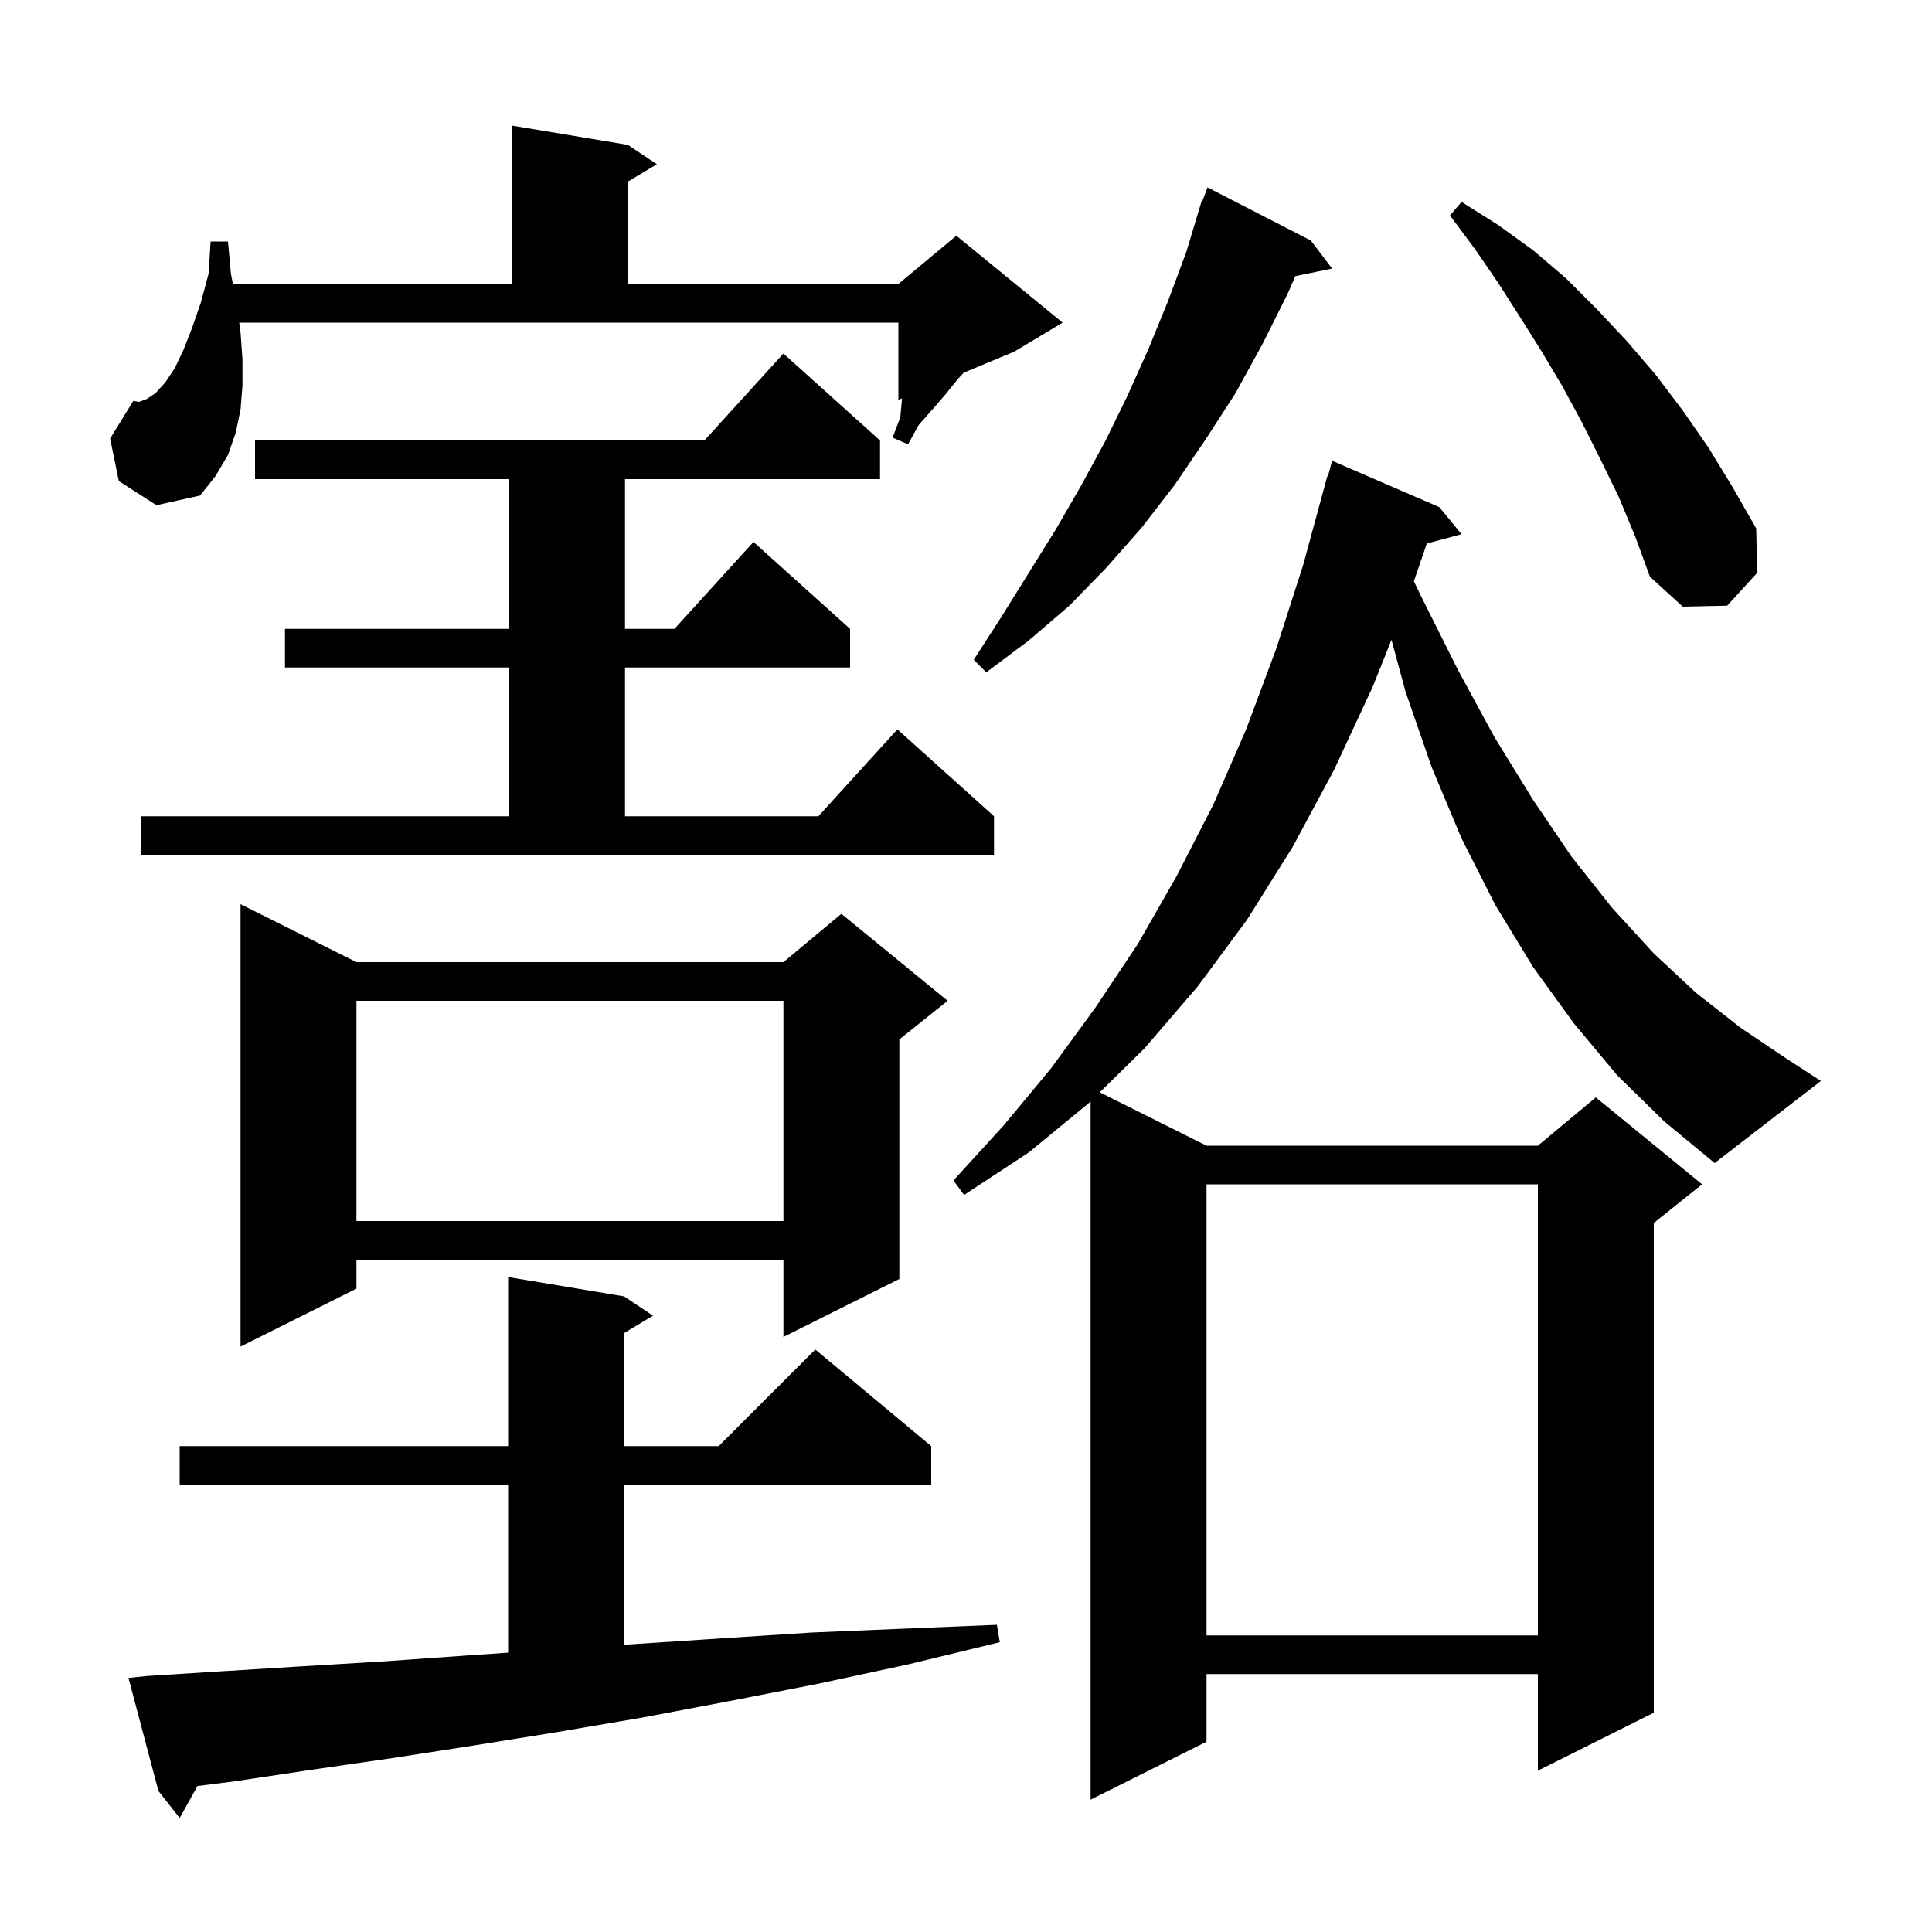 <svg xmlns="http://www.w3.org/2000/svg" xmlns:xlink="http://www.w3.org/1999/xlink" version="1.1" baseProfile="full" viewBox="0 0 200 200" width="200" height="200">
<g fill="black">
<path d="M 15.2 173.5 L 23.1 173.0 L 31.2 172.5 L 39.5 172.0 L 48.0 171.4 L 52.6 171.083 L 52.6 153.7 L 18.6 153.7 L 18.6 149.7 L 52.6 149.7 L 52.6 132.2 L 64.6 134.2 L 67.6 136.2 L 64.6 138.0 L 64.6 149.7 L 74.4 149.7 L 84.4 139.7 L 96.4 149.7 L 96.4 153.7 L 64.6 153.7 L 64.6 170.267 L 65.6 170.2 L 74.7 169.6 L 84.0 169.0 L 93.5 168.6 L 103.2 168.2 L 103.5 170.0 L 94.0 172.3 L 84.7 174.3 L 75.5 176.1 L 66.5 177.8 L 57.7 179.3 L 49.0 180.7 L 40.6 182.0 L 32.3 183.2 L 24.3 184.4 L 20.44 184.889 L 18.6 188.2 L 16.4 185.4 L 13.3 173.7 Z M 167.4 111.3 L 162.9 105.9 L 158.7 100.1 L 154.8 93.7 L 151.3 86.8 L 148.2 79.4 L 145.5 71.6 L 144.047 66.232 L 142.1 71.1 L 138.1 79.7 L 133.8 87.7 L 129.1 95.2 L 124.0 102.1 L 118.5 108.5 L 113.847 113.073 L 124.9 118.6 L 159.2 118.6 L 165.2 113.6 L 176.2 122.6 L 171.2 126.6 L 171.2 177.3 L 159.2 183.3 L 159.2 173.3 L 124.9 173.3 L 124.9 180.3 L 112.9 186.3 L 112.9 114.003 L 112.7 114.2 L 106.5 119.3 L 99.8 123.7 L 98.7 122.2 L 103.9 116.5 L 108.8 110.6 L 113.4 104.3 L 117.8 97.7 L 121.8 90.7 L 125.6 83.3 L 129.0 75.5 L 132.1 67.2 L 134.9 58.5 L 137.4 49.3 L 137.464 49.318 L 137.9 47.7 L 149.0 52.5 L 151.3 55.3 L 147.707 56.263 L 146.363 60.17 L 147.1 61.7 L 150.9 69.3 L 154.7 76.3 L 158.7 82.8 L 162.7 88.7 L 166.9 94.0 L 171.2 98.7 L 175.6 102.8 L 180.2 106.4 L 184.8 109.5 L 188.5 111.9 L 177.5 120.4 L 172.3 116.1 Z M 124.9 122.6 L 124.9 169.3 L 159.2 169.3 L 159.2 122.6 Z M 36.9 99.6 L 81.1 99.6 L 87.1 94.6 L 98.1 103.6 L 93.1 107.6 L 93.1 132.4 L 81.1 138.4 L 81.1 130.4 L 36.9 130.4 L 36.9 133.4 L 24.9 139.4 L 24.9 93.6 Z M 36.9 103.6 L 36.9 126.4 L 81.1 126.4 L 81.1 103.6 Z M 14.6 84.5 L 52.7 84.5 L 52.7 69.1 L 29.5 69.1 L 29.5 65.1 L 52.7 65.1 L 52.7 49.6 L 26.4 49.6 L 26.4 45.6 L 72.918 45.6 L 81.1 36.6 L 91.1 45.6 L 91.1 49.6 L 64.7 49.6 L 64.7 65.1 L 69.818 65.1 L 78.0 56.1 L 88.0 65.1 L 88.0 69.1 L 64.7 69.1 L 64.7 84.5 L 84.718 84.5 L 92.9 75.5 L 102.9 84.5 L 102.9 88.5 L 14.6 88.5 Z M 135.7 24.9 L 137.9 27.8 L 134.091 28.588 L 133.3 30.4 L 130.7 35.6 L 127.9 40.7 L 124.8 45.5 L 121.6 50.2 L 118.2 54.6 L 114.5 58.8 L 110.7 62.7 L 106.5 66.3 L 102.1 69.6 L 100.8 68.3 L 103.7 63.8 L 109.3 54.8 L 111.9 50.3 L 114.4 45.7 L 116.7 41.0 L 118.9 36.1 L 120.9 31.2 L 122.8 26.1 L 124.4 20.8 L 124.466 20.824 L 125.0 19.4 Z M 167.6 51.5 L 165.7 47.6 L 163.8 43.8 L 161.8 40.1 L 159.6 36.4 L 157.4 32.9 L 155.1 29.3 L 152.7 25.8 L 150.1 22.3 L 151.3 20.9 L 155.1 23.3 L 158.7 25.9 L 162.1 28.8 L 165.3 32.0 L 168.4 35.3 L 171.4 38.8 L 174.2 42.5 L 176.9 46.4 L 179.4 50.5 L 181.8 54.7 L 181.9 59.3 L 178.8 62.7 L 174.2 62.8 L 170.8 59.7 L 169.3 55.6 Z M 12.3 49.8 L 11.4 45.4 L 13.8 41.5 L 14.4 41.6 L 15.2 41.3 L 16.1 40.7 L 17.1 39.6 L 18.1 38.1 L 19.0 36.2 L 19.9 33.9 L 20.8 31.3 L 21.6 28.3 L 21.8 25.0 L 23.6 25.0 L 23.9 28.3 L 24.106 29.4 L 53.0 29.4 L 53.0 13.0 L 65.0 15.0 L 68.0 17.0 L 65.0 18.8 L 65.0 29.4 L 93.0 29.4 L 99.0 24.4 L 110.0 33.4 L 105.0 36.4 L 99.763 38.582 L 99.1 39.3 L 97.9 40.8 L 96.6 42.3 L 95.1 44.0 L 94.0 46.0 L 92.4 45.3 L 93.2 43.2 L 93.378 41.243 L 93.0 41.4 L 93.0 33.4 L 24.762 33.4 L 24.9 34.4 L 25.1 37.2 L 25.1 39.9 L 24.9 42.4 L 24.4 44.8 L 23.6 47.1 L 22.3 49.3 L 20.7 51.3 L 16.2 52.3 Z " />
</g>
</svg>

